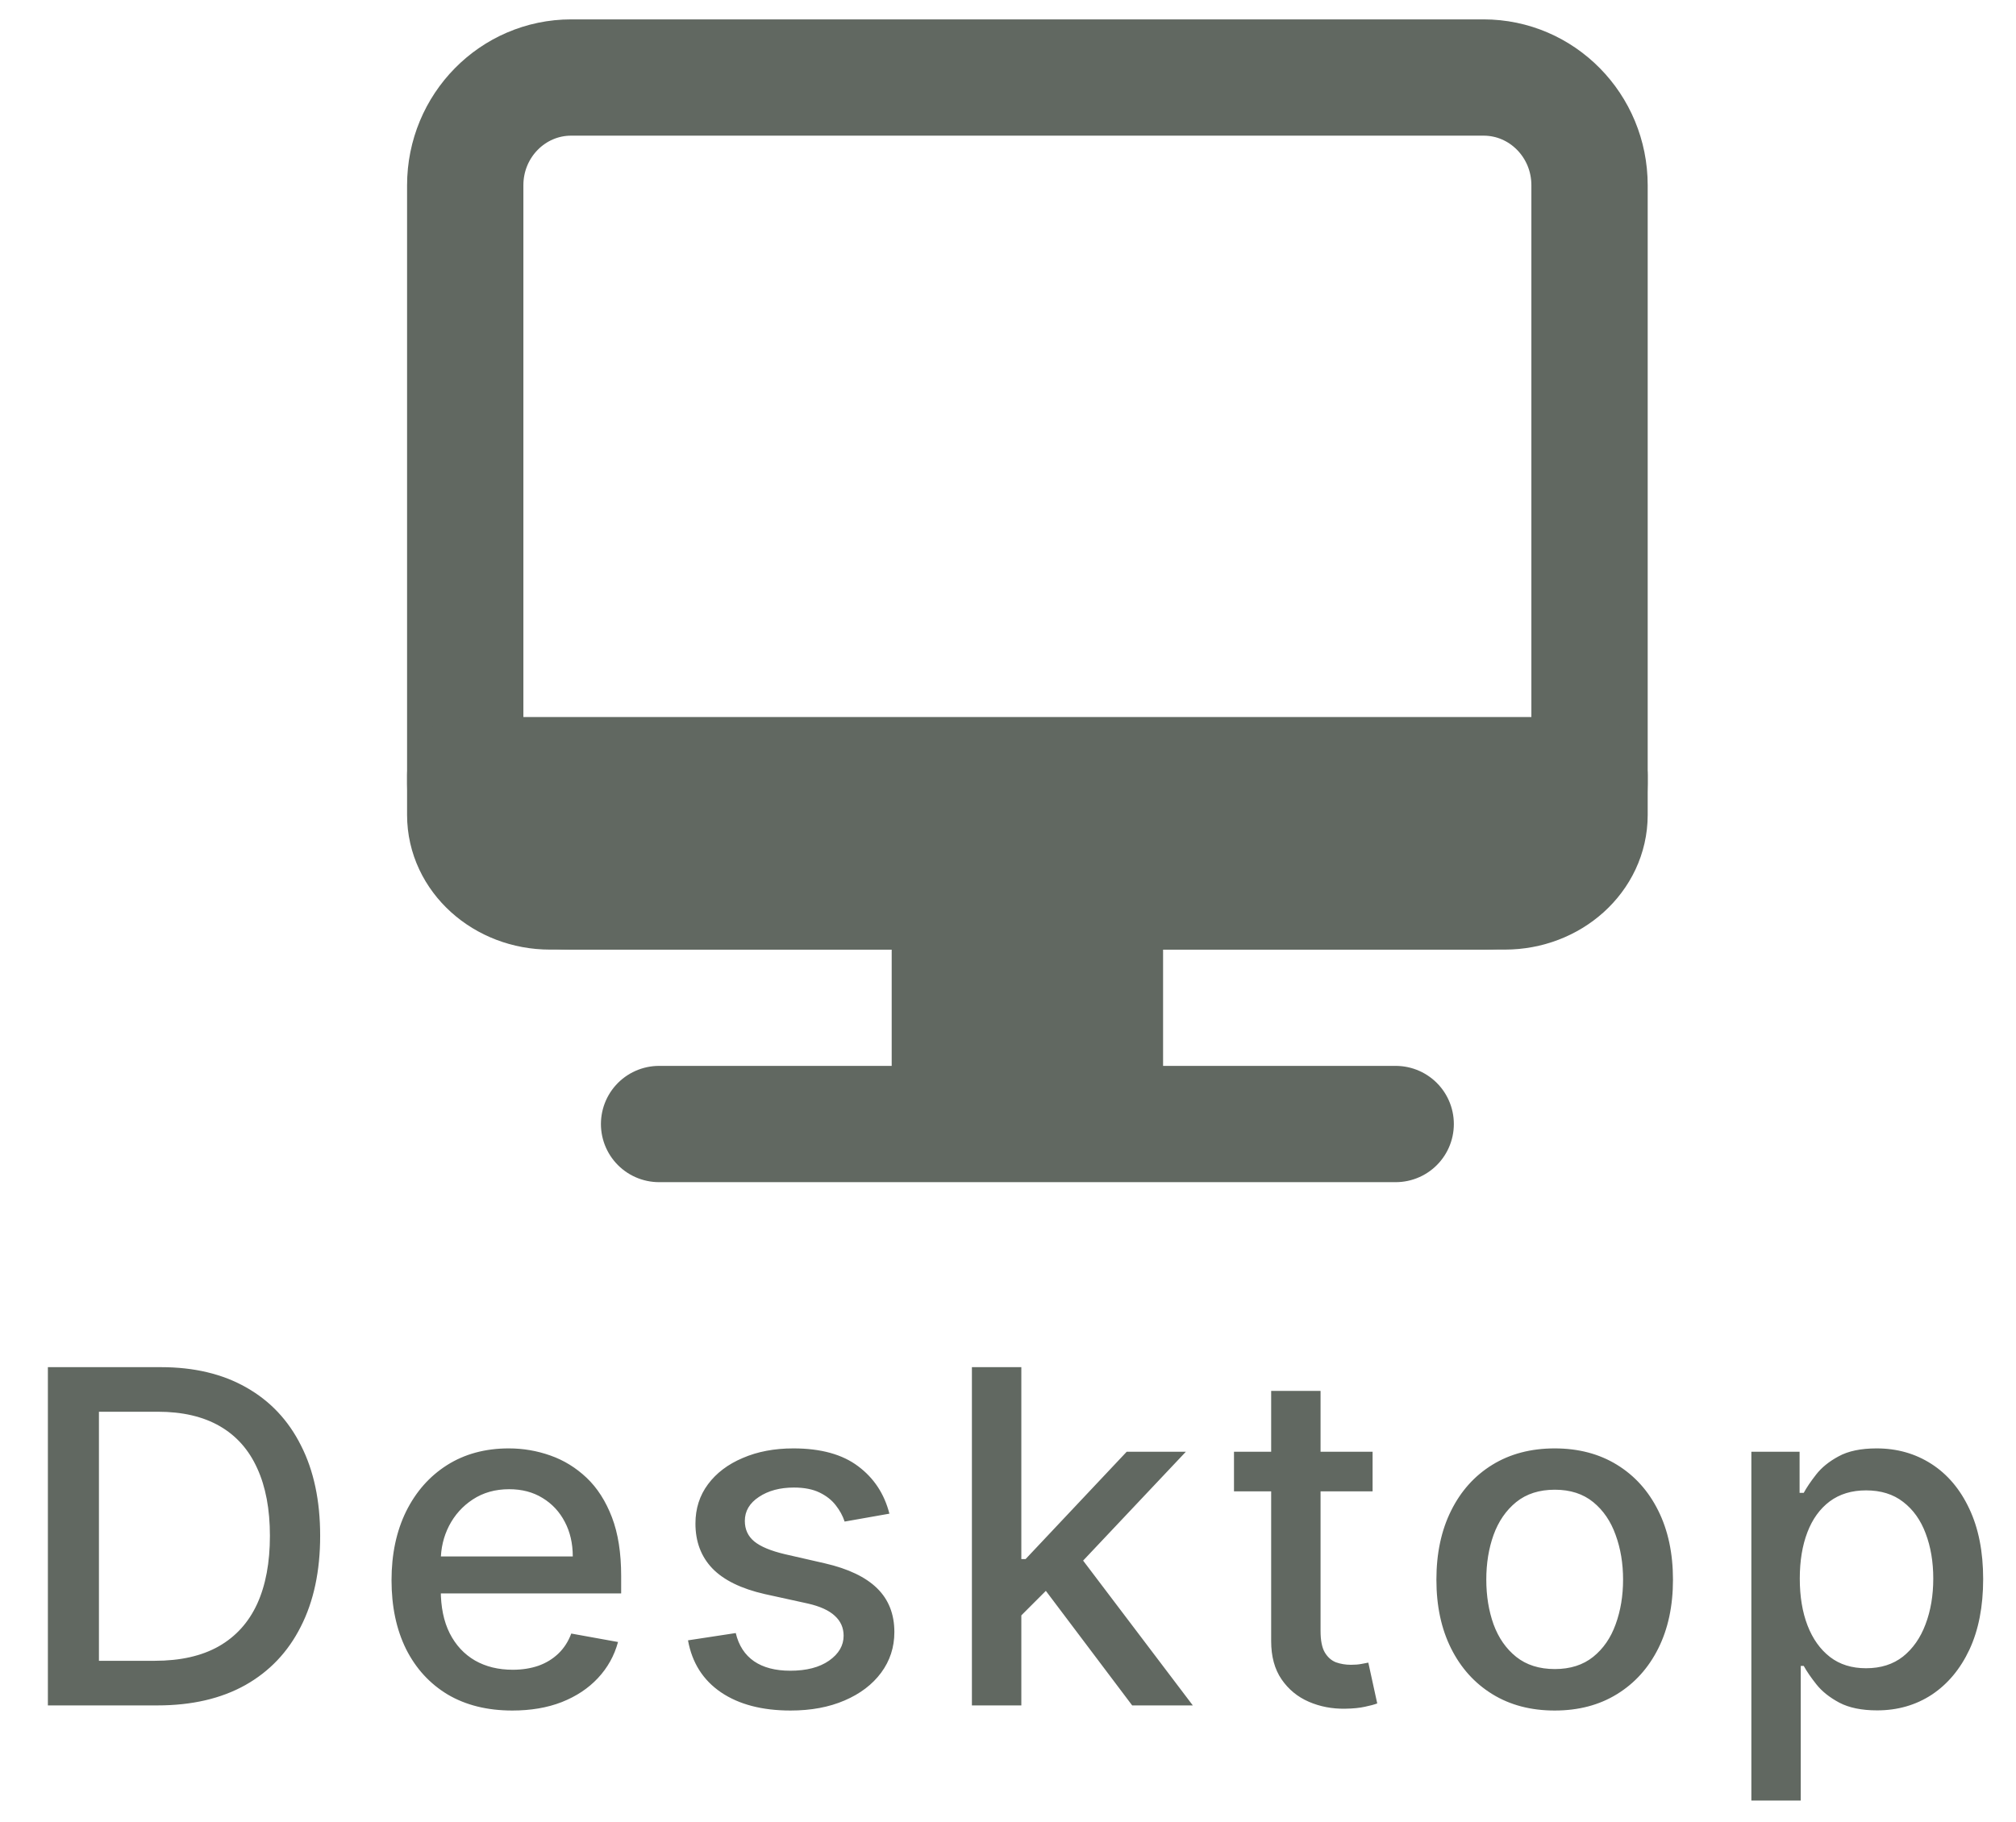 <svg width="52" height="47" viewBox="0 0 52 47" fill="none" xmlns="http://www.w3.org/2000/svg">
<path d="M38.266 2H14.734C13.224 2 12 3.244 12 4.779V20.221C12 21.756 13.224 23 14.734 23H38.266C39.776 23 41 21.756 41 20.221V4.779C41 3.244 39.776 2 38.266 2Z" stroke="#616861" stroke-width="3" stroke-linecap="round" stroke-linejoin="round"/>
<path d="M30 23H23V29H30V23Z" fill="#616861"/>
<path d="M36 29H17" stroke="#616861" stroke-width="3" stroke-linecap="round" stroke-linejoin="round"/>
<path d="M41 21.027C41 22.116 40.02 23 38.813 23H14.187C12.98 23 12 22.116 12 21.027V20H41V21.027Z" fill="#616861" stroke="#616861" stroke-width="3" stroke-linecap="round" stroke-linejoin="round"/>
<path d="M4.06 44H1.235V35.273H4.15C5.005 35.273 5.739 35.447 6.353 35.797C6.967 36.144 7.437 36.642 7.763 37.293C8.093 37.94 8.258 38.717 8.258 39.624C8.258 40.533 8.092 41.314 7.759 41.967C7.43 42.621 6.952 43.124 6.327 43.476C5.702 43.825 4.947 44 4.06 44ZM2.552 42.849H3.988C4.653 42.849 5.205 42.724 5.645 42.474C6.086 42.222 6.415 41.856 6.634 41.379C6.853 40.899 6.962 40.314 6.962 39.624C6.962 38.939 6.853 38.358 6.634 37.881C6.418 37.403 6.096 37.041 5.667 36.794C5.238 36.547 4.705 36.423 4.069 36.423H2.552V42.849ZM13.214 44.132C12.569 44.132 12.014 43.994 11.548 43.719C11.085 43.44 10.727 43.05 10.474 42.547C10.224 42.041 10.099 41.449 10.099 40.77C10.099 40.099 10.224 39.508 10.474 38.997C10.727 38.486 11.079 38.087 11.531 37.8C11.985 37.513 12.516 37.369 13.124 37.369C13.494 37.369 13.852 37.43 14.198 37.553C14.545 37.675 14.856 37.867 15.132 38.128C15.407 38.389 15.624 38.729 15.784 39.146C15.943 39.561 16.022 40.065 16.022 40.659V41.111H10.819V40.156H14.774C14.774 39.821 14.705 39.524 14.569 39.266C14.433 39.004 14.241 38.798 13.994 38.648C13.749 38.497 13.463 38.422 13.133 38.422C12.775 38.422 12.463 38.51 12.195 38.686C11.931 38.859 11.727 39.087 11.582 39.368C11.44 39.646 11.369 39.949 11.369 40.276V41.021C11.369 41.459 11.445 41.831 11.599 42.138C11.755 42.445 11.972 42.679 12.251 42.841C12.529 43 12.854 43.08 13.227 43.08C13.468 43.08 13.688 43.045 13.887 42.977C14.086 42.906 14.258 42.801 14.403 42.662C14.548 42.523 14.659 42.351 14.735 42.146L15.941 42.364C15.845 42.719 15.671 43.03 15.421 43.297C15.174 43.561 14.863 43.767 14.488 43.915C14.116 44.06 13.691 44.132 13.214 44.132ZM22.941 39.053L21.786 39.257C21.738 39.109 21.661 38.969 21.556 38.835C21.453 38.702 21.314 38.592 21.138 38.507C20.962 38.422 20.742 38.379 20.478 38.379C20.117 38.379 19.816 38.46 19.574 38.622C19.333 38.781 19.212 38.987 19.212 39.24C19.212 39.459 19.293 39.635 19.455 39.769C19.617 39.902 19.878 40.011 20.239 40.097L21.279 40.335C21.881 40.474 22.33 40.689 22.625 40.979C22.921 41.269 23.069 41.645 23.069 42.108C23.069 42.5 22.955 42.849 22.728 43.156C22.503 43.46 22.189 43.699 21.786 43.872C21.385 44.045 20.921 44.132 20.392 44.132C19.659 44.132 19.061 43.976 18.598 43.663C18.135 43.348 17.851 42.901 17.746 42.321L18.978 42.133C19.054 42.455 19.212 42.697 19.451 42.862C19.689 43.024 20 43.105 20.384 43.105C20.802 43.105 21.135 43.019 21.385 42.845C21.635 42.669 21.76 42.455 21.76 42.202C21.76 41.997 21.684 41.825 21.53 41.686C21.38 41.547 21.148 41.442 20.835 41.371L19.728 41.128C19.117 40.989 18.665 40.767 18.372 40.463C18.083 40.159 17.938 39.774 17.938 39.308C17.938 38.922 18.046 38.584 18.262 38.294C18.478 38.004 18.776 37.778 19.157 37.617C19.537 37.452 19.973 37.369 20.465 37.369C21.172 37.369 21.729 37.523 22.135 37.83C22.541 38.133 22.81 38.541 22.941 39.053ZM26.241 41.78L26.233 40.224H26.454L29.062 37.455H30.588L27.613 40.608H27.413L26.241 41.78ZM25.069 44V35.273H26.344V44H25.069ZM29.203 44L26.859 40.889L27.737 39.999L30.767 44H29.203ZM35.404 37.455V38.477H31.829V37.455H35.404ZM32.788 35.886H34.062V42.078C34.062 42.325 34.099 42.511 34.173 42.636C34.247 42.758 34.342 42.842 34.459 42.888C34.578 42.93 34.707 42.952 34.846 42.952C34.949 42.952 35.038 42.945 35.115 42.93C35.191 42.916 35.251 42.905 35.294 42.896L35.524 43.949C35.45 43.977 35.345 44.006 35.209 44.034C35.072 44.065 34.902 44.082 34.697 44.085C34.362 44.091 34.049 44.031 33.76 43.906C33.47 43.781 33.236 43.588 33.056 43.327C32.877 43.065 32.788 42.737 32.788 42.342V35.886ZM40.101 44.132C39.487 44.132 38.952 43.992 38.494 43.71C38.037 43.429 37.682 43.035 37.429 42.53C37.176 42.024 37.05 41.433 37.05 40.757C37.05 40.078 37.176 39.484 37.429 38.976C37.682 38.467 38.037 38.072 38.494 37.791C38.952 37.51 39.487 37.369 40.101 37.369C40.714 37.369 41.25 37.51 41.707 37.791C42.165 38.072 42.52 38.467 42.773 38.976C43.026 39.484 43.152 40.078 43.152 40.757C43.152 41.433 43.026 42.024 42.773 42.53C42.52 43.035 42.165 43.429 41.707 43.71C41.25 43.992 40.714 44.132 40.101 44.132ZM40.105 43.062C40.503 43.062 40.832 42.957 41.094 42.747C41.355 42.537 41.548 42.257 41.673 41.908C41.801 41.558 41.865 41.173 41.865 40.753C41.865 40.335 41.801 39.952 41.673 39.602C41.548 39.25 41.355 38.967 41.094 38.754C40.832 38.541 40.503 38.435 40.105 38.435C39.704 38.435 39.372 38.541 39.108 38.754C38.846 38.967 38.652 39.25 38.524 39.602C38.399 39.952 38.337 40.335 38.337 40.753C38.337 41.173 38.399 41.558 38.524 41.908C38.652 42.257 38.846 42.537 39.108 42.747C39.372 42.957 39.704 43.062 40.105 43.062ZM45.174 46.455V37.455H46.418V38.516H46.525C46.599 38.379 46.705 38.222 46.845 38.043C46.984 37.864 47.177 37.707 47.424 37.574C47.671 37.438 47.998 37.369 48.404 37.369C48.933 37.369 49.404 37.503 49.819 37.77C50.234 38.037 50.559 38.422 50.795 38.925C51.033 39.428 51.153 40.033 51.153 40.74C51.153 41.447 51.035 42.054 50.799 42.56C50.563 43.062 50.239 43.45 49.828 43.723C49.416 43.993 48.945 44.128 48.417 44.128C48.019 44.128 47.694 44.061 47.441 43.928C47.191 43.794 46.995 43.638 46.853 43.459C46.711 43.28 46.602 43.121 46.525 42.981H46.448V46.455H45.174ZM46.423 40.727C46.423 41.188 46.489 41.591 46.623 41.938C46.757 42.284 46.95 42.555 47.203 42.751C47.455 42.945 47.765 43.041 48.132 43.041C48.512 43.041 48.83 42.94 49.086 42.739C49.342 42.534 49.535 42.257 49.666 41.908C49.799 41.558 49.866 41.165 49.866 40.727C49.866 40.295 49.8 39.908 49.67 39.564C49.542 39.22 49.349 38.949 49.09 38.75C48.835 38.551 48.515 38.452 48.132 38.452C47.762 38.452 47.45 38.547 47.194 38.737C46.941 38.928 46.749 39.193 46.619 39.534C46.488 39.875 46.423 40.273 46.423 40.727Z" fill="#616861"/>
</svg>
